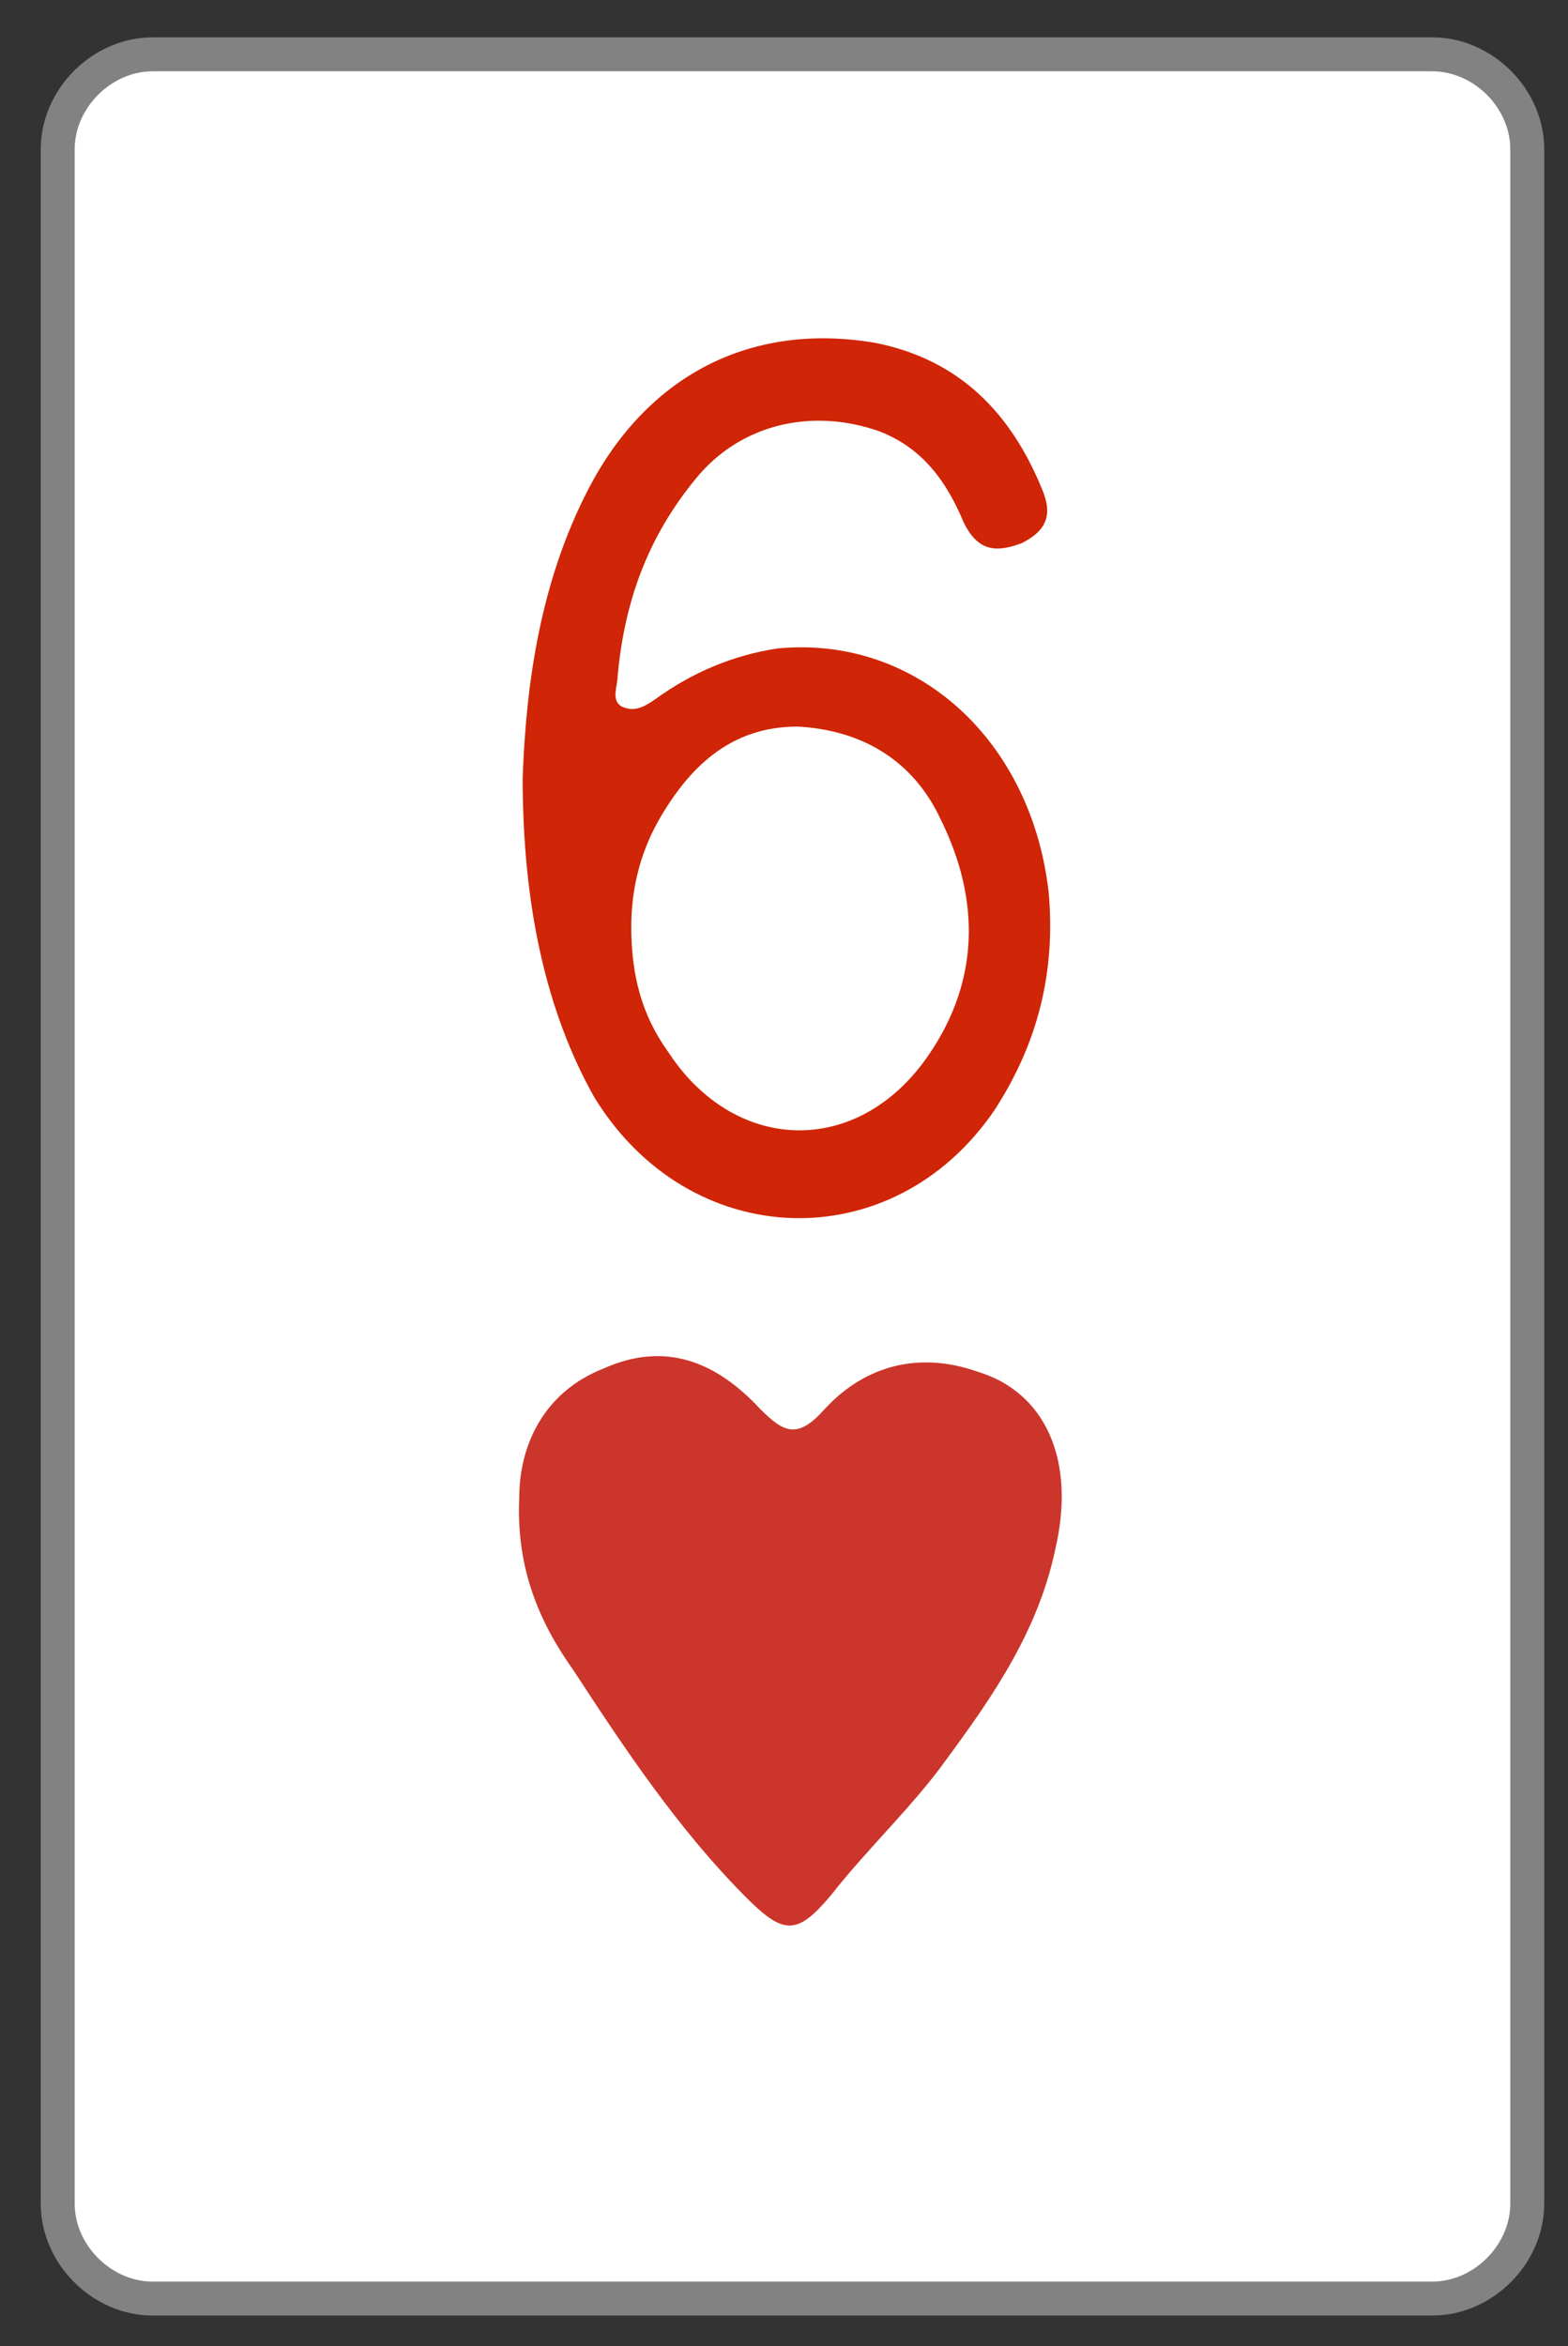 <?xml version="1.0" encoding="utf-8"?>
<!-- Generator: Adobe Illustrator 23.0.0, SVG Export Plug-In . SVG Version: 6.00 Build 0)  -->
<svg version="1.1" id="Layer_1" xmlns="http://www.w3.org/2000/svg" xmlns:xlink="http://www.w3.org/1999/xlink" x="0px" y="0px"
	 viewBox="0 0 46.2 69.1" style="enable-background:new 0 0 46.2 69.1;" xml:space="preserve">
<rect x="0" y="0" width="46.2" height="69.1" fill="#333333" stroke="none"/>
<style type="text/css">
	.st0{fill:#FFFFFF;stroke:#828282;stroke-miterlimit:10;}
	.st1{fill:#CC352B;}
	.st2{fill:#D02506;}
</style>
<path class="st0" d="M42.2,67.7H4.5c-1.5,0-2.8-1.3-2.8-2.8V4.4c0-1.5,1.3-2.8,2.8-2.8h37.7c1.5,0,2.8,1.3,2.8,2.8v60.5
	C45,66.4,43.7,67.7,42.2,67.7z"/>
<path class="st1" d="M15.3,44.1c0-1.5,0.7-3.1,2.5-3.8c1.8-0.8,3.3-0.2,4.6,1.2c0.7,0.7,1.1,0.9,1.9,0c1.2-1.3,2.8-1.7,4.5-1.1
	c2,0.6,2.9,2.6,2.3,5.2c-0.5,2.4-1.8,4.3-3.2,6.2c-1,1.4-2.3,2.6-3.4,4c-1,1.2-1.4,1.2-2.5,0.1c-2-2-3.6-4.4-5.1-6.7
	C15.9,47.8,15.2,46.2,15.3,44.1z"/>
<path class="st2" d="M15.4,22.9c0.1-2.7,0.5-5.9,2.1-8.8c1.8-3.2,4.8-4.6,8.3-4c2.5,0.5,4,2.1,4.9,4.3c0.3,0.7,0.2,1.2-0.6,1.6
	c-0.8,0.3-1.3,0.2-1.7-0.6c-0.5-1.2-1.2-2.2-2.5-2.7c-2-0.7-4.1-0.2-5.4,1.4c-1.4,1.7-2.1,3.6-2.3,5.8c0,0.3-0.2,0.7,0.1,0.9
	c0.4,0.2,0.7,0,1-0.2c1.1-0.8,2.3-1.3,3.6-1.5c4.1-0.4,7.5,2.7,8,7.2c0.2,2.3-0.3,4.4-1.6,6.4c-3,4.4-9,4.2-11.8-0.4
	C16.1,29.8,15.4,26.7,15.4,22.9z M18.6,27.3c0,1.4,0.3,2.6,1.1,3.7c1.9,2.9,5.4,3.1,7.5,0.3c1.7-2.3,1.7-4.8,0.5-7.2
	c-0.8-1.7-2.3-2.6-4.2-2.7c-1.9,0-3.1,1.1-4,2.6C18.9,25,18.6,26.1,18.6,27.3z"/>
</svg>
